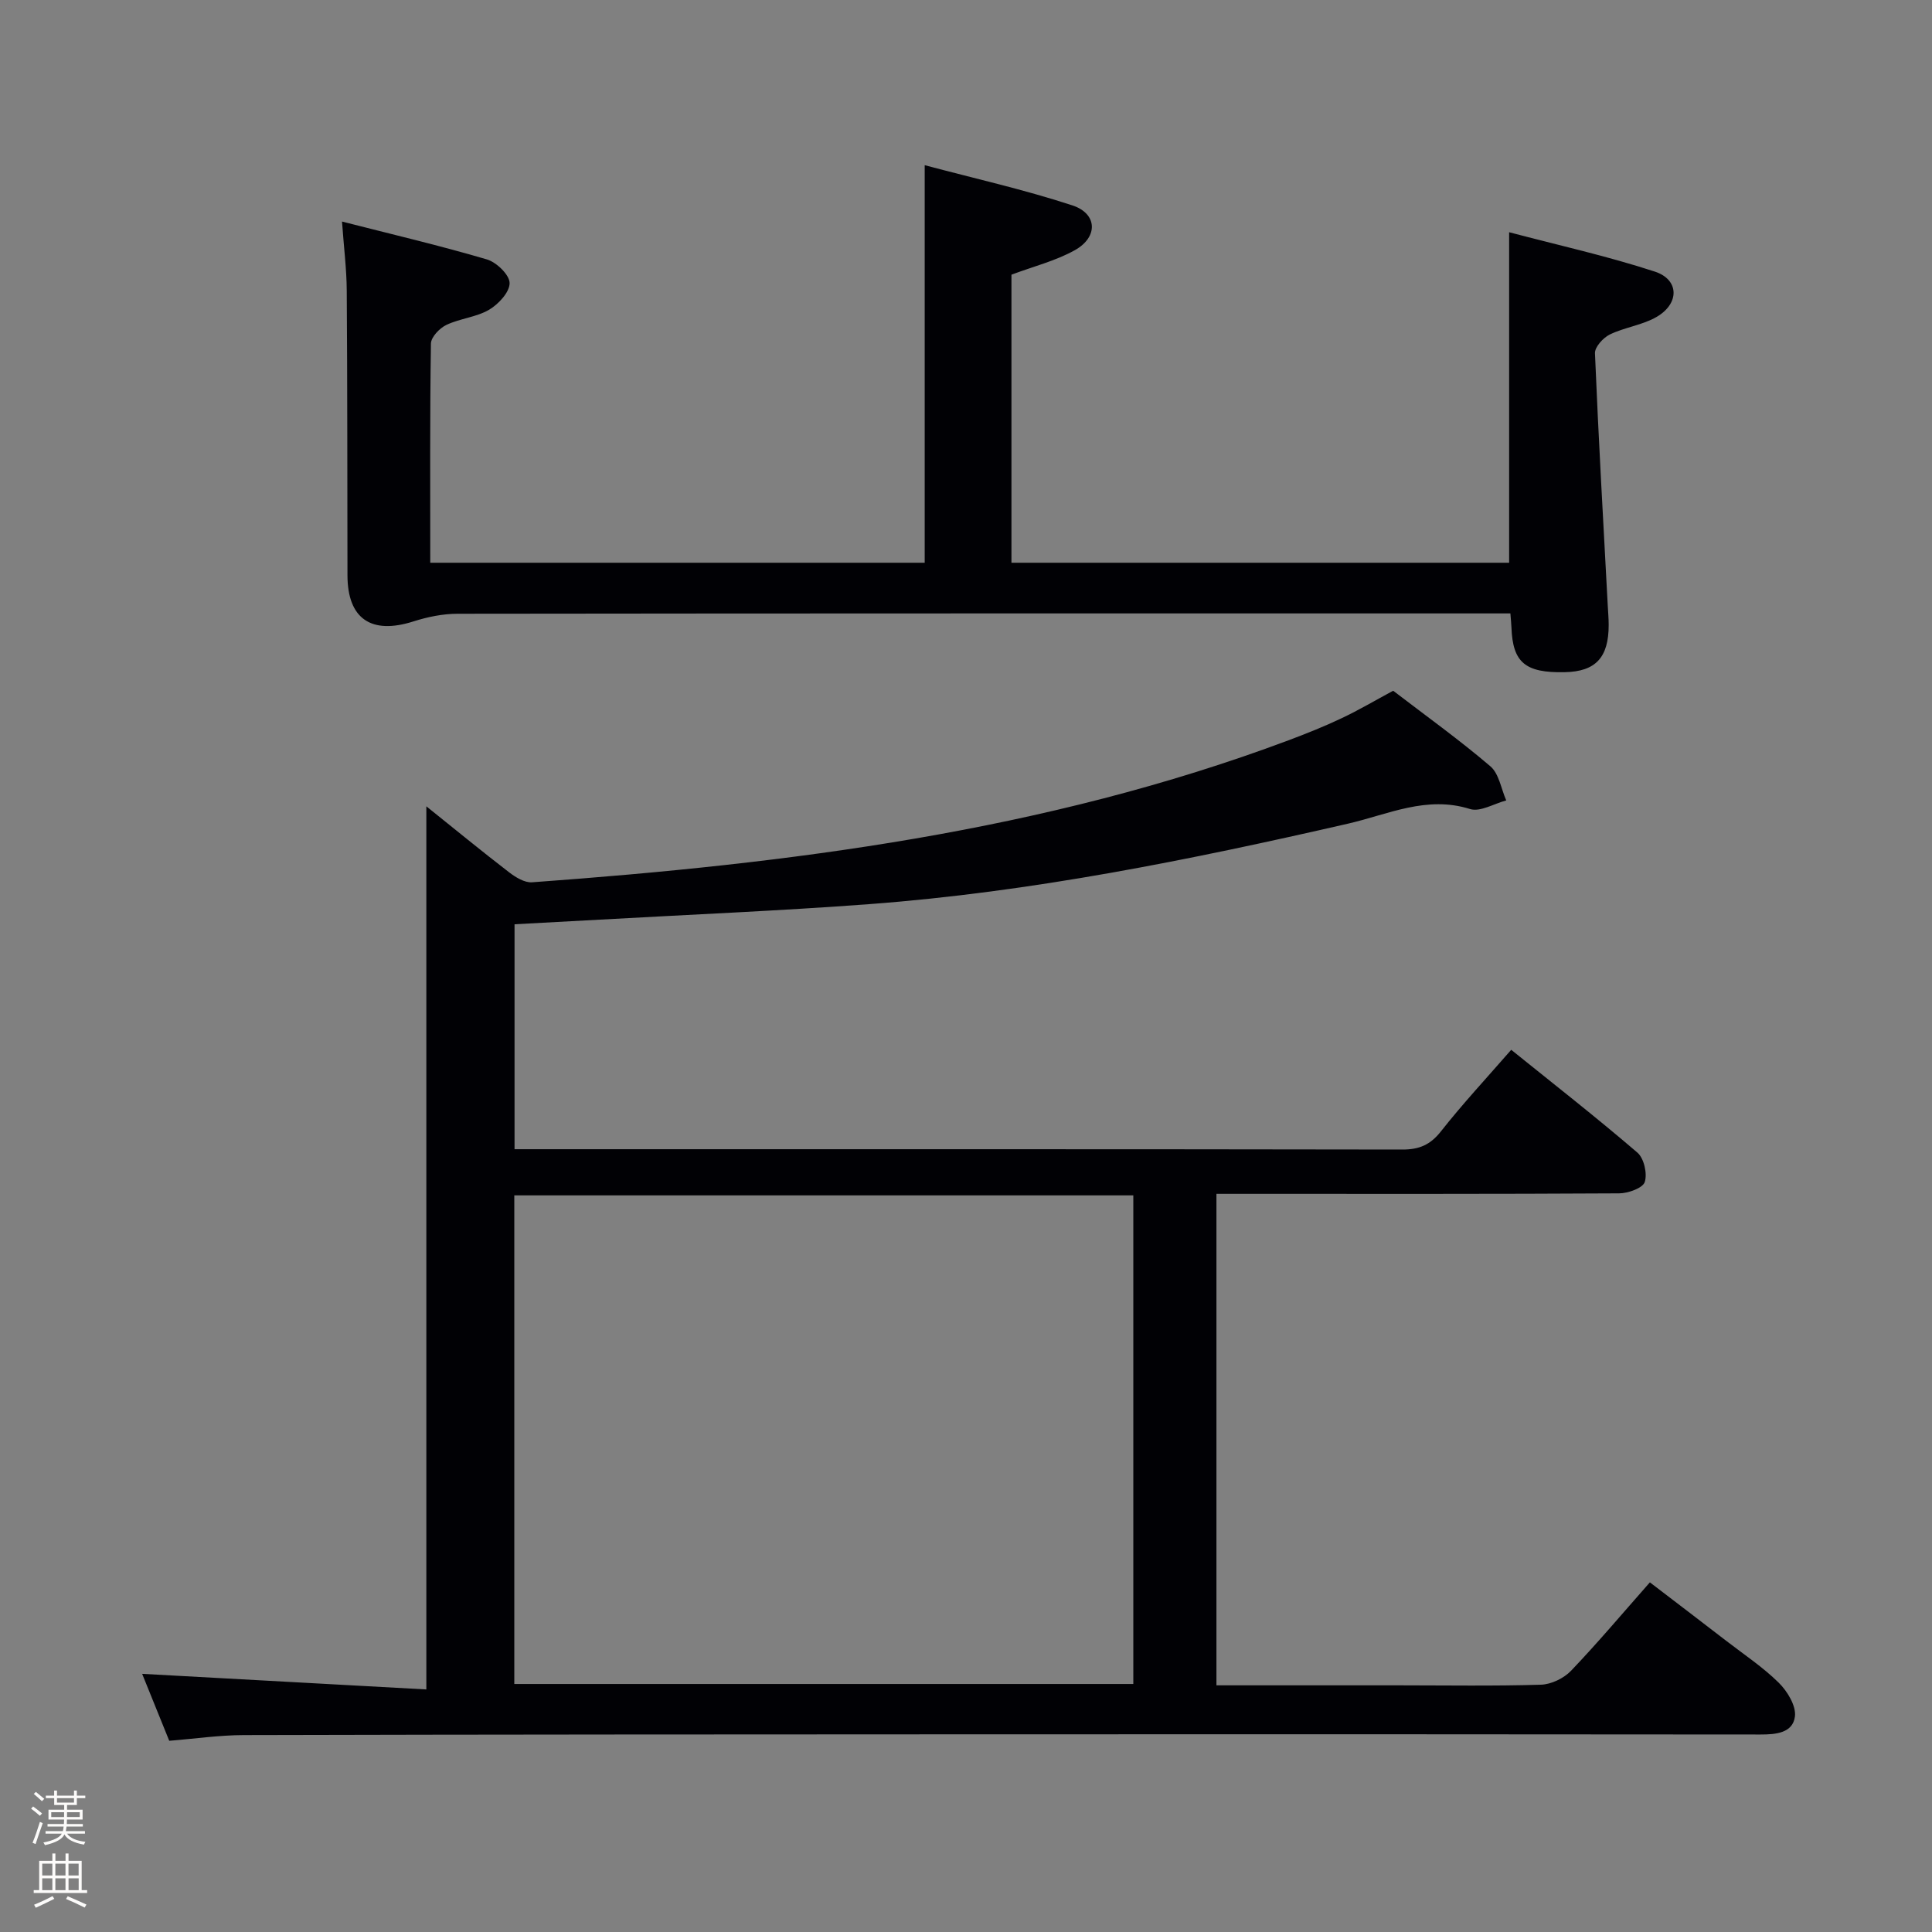 <svg enable-background="new 0 0 400 400" viewBox="0 0 400 400" xmlns="http://www.w3.org/2000/svg"><rect x="0" y="0" width="400" height="400" fill="#808080" stroke="none"/><path d="m6.44 374.46.42-.45c.65.47 1.27.95 1.85 1.44l-.45.49c-.65-.56-1.25-1.06-1.82-1.48m.93 7.33-.63-.26c.55-1.36 1.05-2.8 1.52-4.33.19.1.38.19.59.27-.46 1.29-.95 2.73-1.48 4.32m-.38-10.38.44-.42c.43.34 1.01.82 1.74 1.44l-.49.49c-.53-.51-1.09-1.01-1.69-1.51m2.5.35h1.72v-1.04h.59v1.04h3.52v-1.04h.59v1.04h1.75v.53h-1.75v1.42h-2.03v.97h3.22v2.03h-3.24c0 .35-.01.66-.03.93h3.32v.53h-3.37c-.03.27-.08.58-.15.94h3.96v.53h-3.71c.67.92 1.93 1.48 3.79 1.68-.13.24-.23.44-.29.59-2.13-.38-3.48-1.08-4.04-2.12-.43.97-1.77 1.72-4.03 2.23-.09-.19-.2-.37-.33-.55 2.1-.42 3.37-1.03 3.81-1.83h-3.36v-.53h3.58c.08-.29.13-.61.16-.94h-3.33v-.53h3.39c.02-.27.04-.58.04-.93h-3.23v-2.03h3.25v-.97h-2.07v-1.42h-1.73zm1.12 3.44v1h2.65c.01-.3.02-.44.01-.4v-.25-.35zm1.19-2h3.52v-.91h-3.52zm4.71 2h-2.63v.59c0 .15-.01.28-.01.4h2.64z" fill="#fcfbfa"/><path d="m13.56 383.74h.63v1.52h2.72v6.07h1.13v.6h-11.06v-.6h1.13v-6.07h2.73v-1.52h.63v1.52h2.1v-1.52zm-2.69 8.83.38.56c-1.24.63-2.53 1.25-3.85 1.85-.1-.21-.21-.42-.34-.63 1.36-.55 2.63-1.15 3.81-1.78m-2.13-4.27h2.1v-2.45h-2.1zm0 3.04h2.1v-2.46h-2.1zm2.72-3.04h2.1v-2.45h-2.1zm0 3.04h2.1v-2.46h-2.1zm6.07 3.6c-1.41-.71-2.7-1.3-3.86-1.78l.35-.56c1.45.62 2.75 1.19 3.88 1.72zm-1.25-9.09h-2.1v2.45h2.1zm-2.09 5.49h2.1v-2.46h-2.1z" fill="#fcfbfa"/><g fill="#010105"><path d="m35.04 360.41c-1.98-4.9-4.01-9.91-5.61-13.86 19.39 1.06 38.88 2.13 58.84 3.23 0-61.54 0-121.91 0-182.84 5.8 4.65 11.39 9.24 17.12 13.65 1.35 1.04 3.22 2.19 4.77 2.08 53.3-3.87 106.11-10.49 156.59-29.39 3.73-1.4 7.45-2.88 11.04-4.59 3.6-1.7 7.04-3.74 10.65-5.68 6.77 5.19 13.68 10.14 20.12 15.64 1.8 1.53 2.23 4.67 3.29 7.07-2.52.66-5.39 2.44-7.49 1.78-9.01-2.84-17.03 1.14-25.27 3.03-32.71 7.5-65.57 14.15-99.09 16.66-18.57 1.39-37.18 2.16-55.77 3.21-5.78.32-11.57.63-17.7.96v46.57h5.3c59.5 0 118.99-.03 178.49.07 3.49.01 5.79-.95 8-3.75 4.5-5.72 9.48-11.06 14.56-16.9 8.92 7.19 17.69 14.04 26.12 21.28 1.37 1.17 2.09 4.35 1.53 6.09-.41 1.26-3.43 2.34-5.29 2.35-25.66.15-51.33.1-76.99.1-1.99 0-3.98 0-6.4 0v101.76h37.7c9.83 0 19.67.17 29.49-.13 2.13-.07 4.73-1.32 6.22-2.88 5.51-5.76 10.65-11.88 16.33-18.31 5.31 4.06 10.55 8.05 15.76 12.07 3.69 2.85 7.62 5.46 10.92 8.71 1.78 1.76 3.63 4.79 3.35 6.99-.43 3.41-3.91 3.74-7.15 3.73-53.16-.06-106.33-.06-159.49-.04-51.49.02-102.99.03-154.48.16-5.09.01-10.18.76-15.46 1.18zm199.6-112.92c-42.83 0-85.37 0-128.16 0v101.16h128.16c0-33.84 0-67.39 0-101.16z"/><path d="m191.45 116.51c0-27.36 0-54.29 0-82.31 10.31 2.75 20.61 5.05 30.59 8.33 5.19 1.71 5.35 6.56.49 9.27-3.98 2.22-8.57 3.36-13.12 5.07v59.64h103.04c0-22.34 0-44.84 0-68.43 10.19 2.69 20.34 4.94 30.16 8.15 5.08 1.66 5.15 6.6.38 9.38-2.94 1.71-6.6 2.14-9.69 3.64-1.38.67-3.13 2.6-3.08 3.88.72 17.43 1.72 34.85 2.65 52.28.07 1.33.19 2.66.19 3.99 0 6.75-2.71 9.64-9.11 9.77-8.17.17-10.75-2-11.02-9.23-.03-.8-.12-1.6-.22-2.94-2.12 0-4.07 0-6.02 0-70.64 0-141.29-.02-211.93.07-3.06 0-6.23.65-9.17 1.59-8.72 2.78-13.63-.53-13.65-9.53-.04-19.66-.01-39.32-.15-58.98-.03-4.46-.6-8.91-.98-14.28 10.37 2.65 20.26 4.97 30 7.84 1.99.59 4.68 3.19 4.7 4.89.02 1.88-2.31 4.39-4.25 5.53-2.65 1.55-6.03 1.8-8.84 3.14-1.41.67-3.18 2.52-3.2 3.86-.23 14.98-.14 29.97-.14 45.38z"/></g></svg>